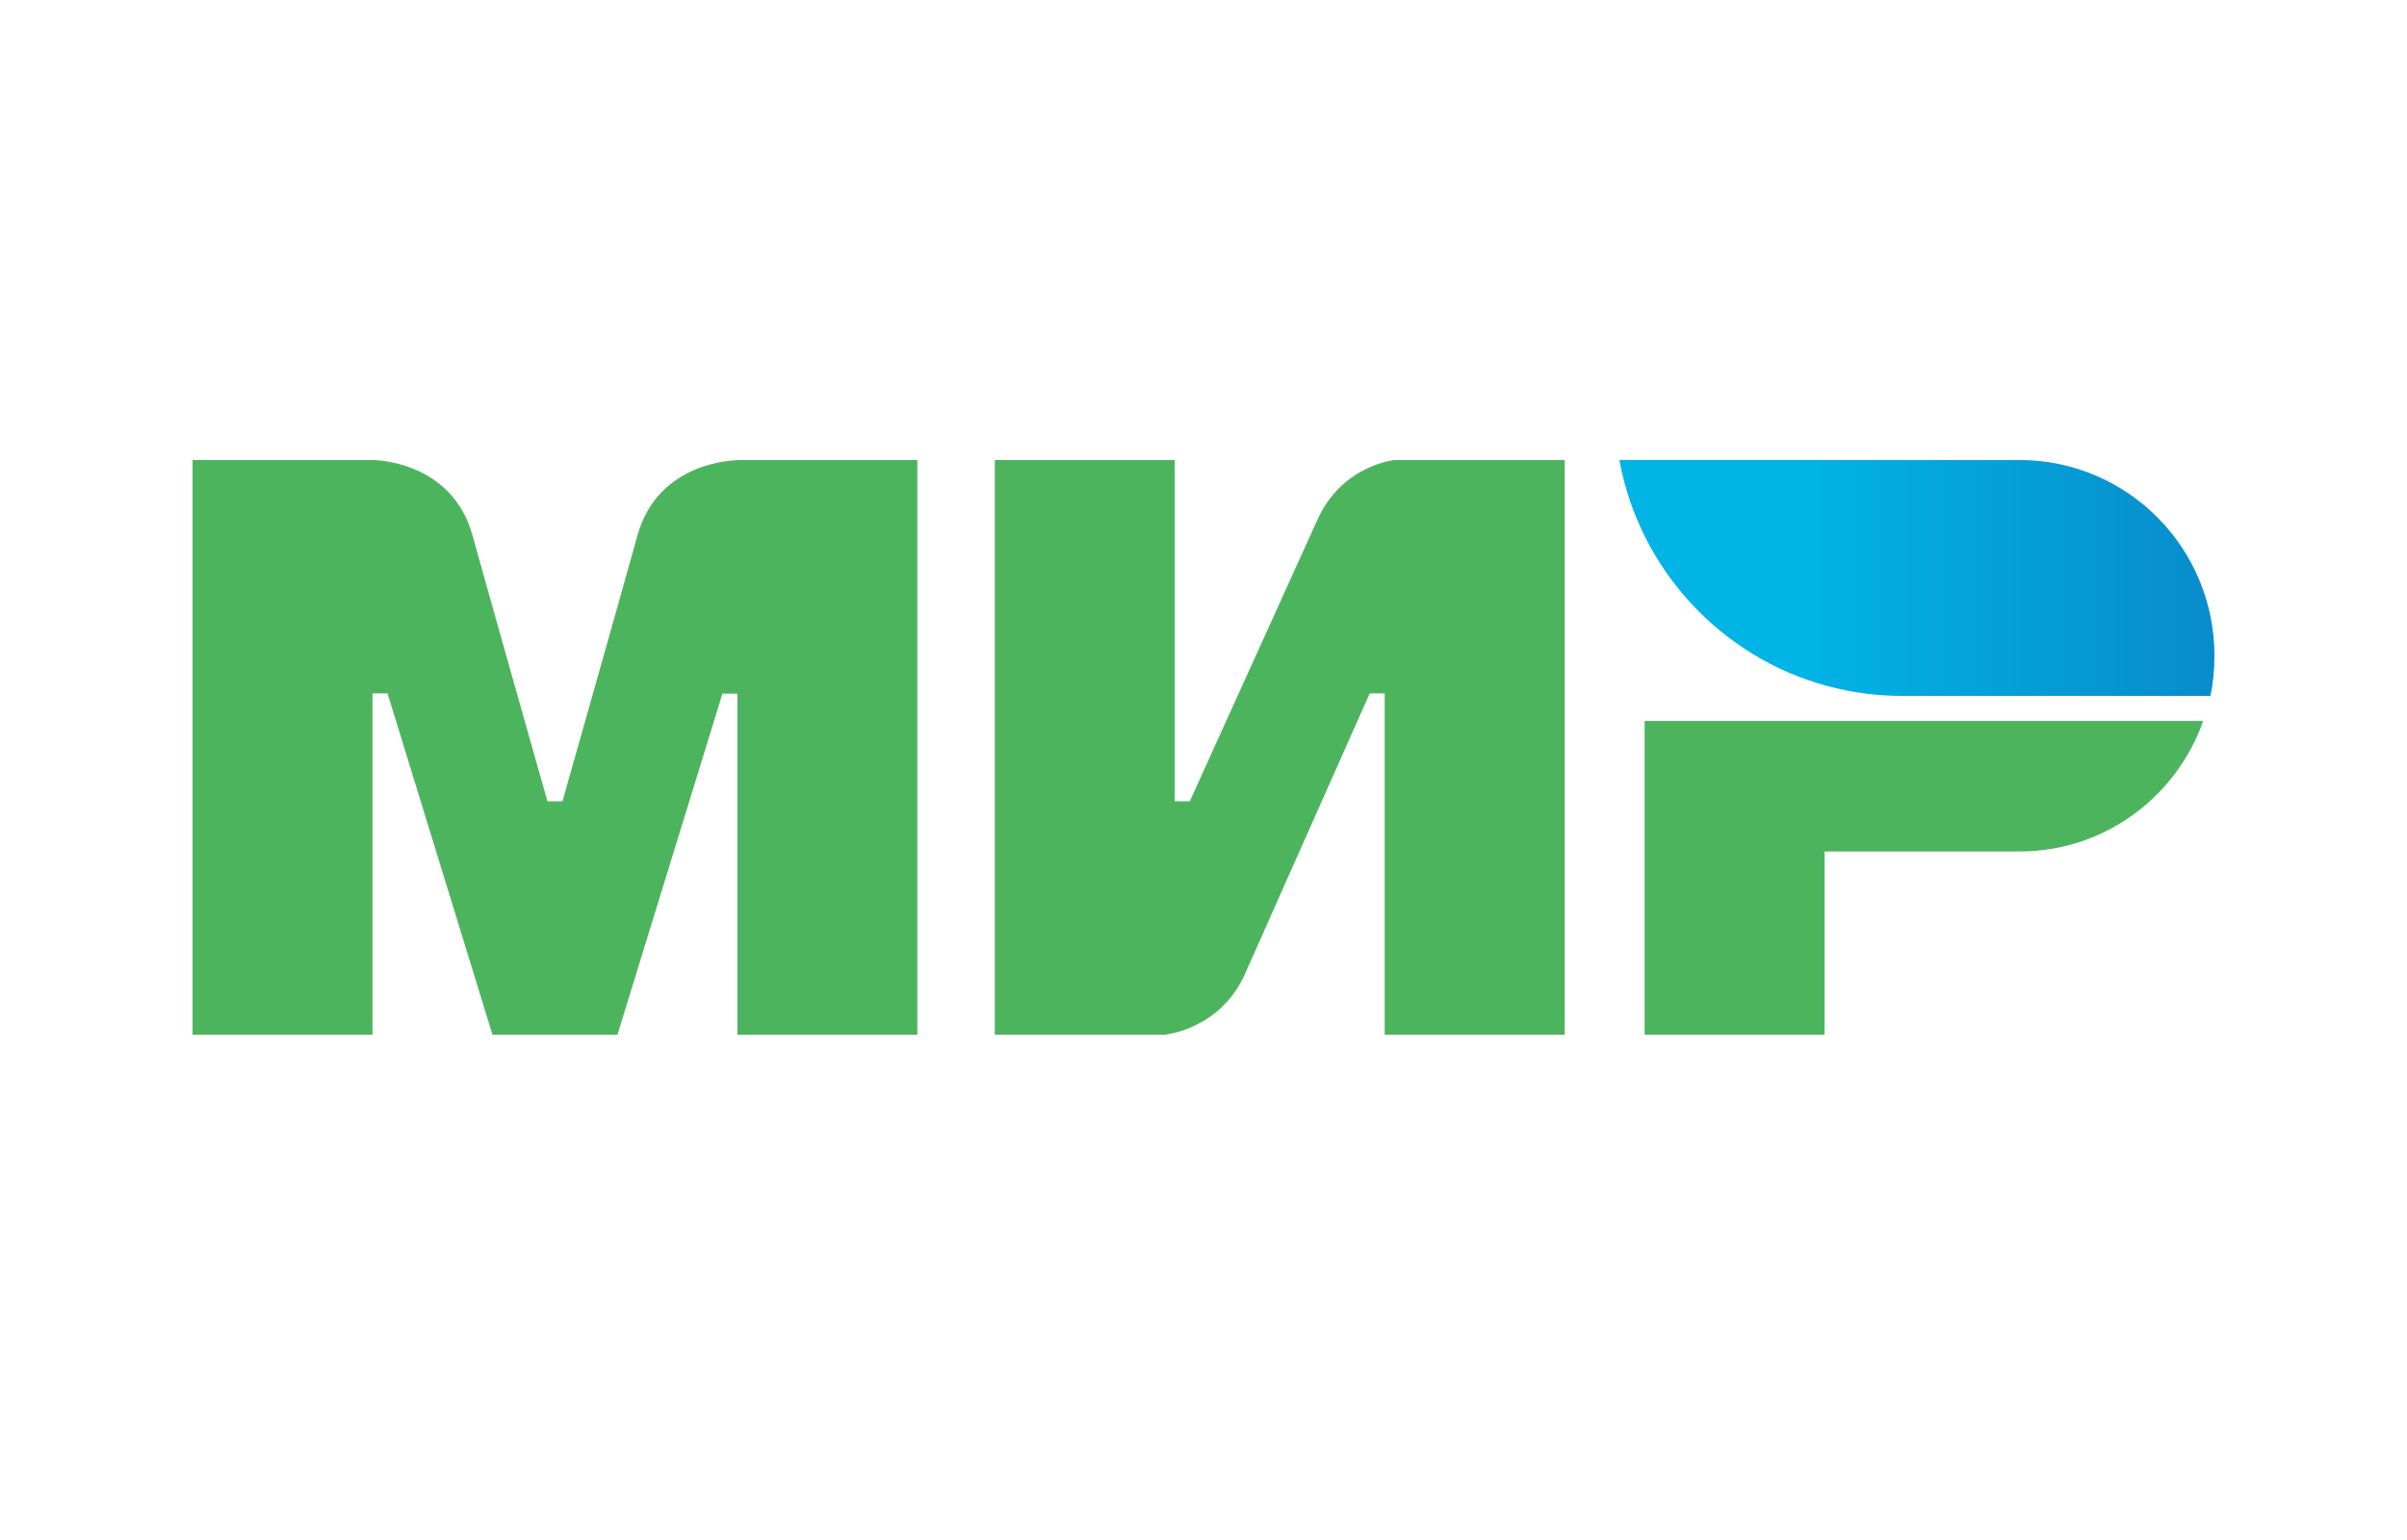 <svg width="50" height="32" viewBox="0 0 50 32" fill="none" xmlns="http://www.w3.org/2000/svg">
<path fill-rule="evenodd" clip-rule="evenodd" d="M15.318 9.559V9.564C15.313 9.564 13.677 9.559 13.241 11.128C12.842 12.567 11.715 16.541 11.684 16.65H11.372C11.372 16.65 10.22 12.588 9.815 11.123C9.379 9.553 7.738 9.559 7.738 9.559H4V21.5H7.738V14.408H7.894H8.05L10.23 21.5H12.826L15.007 14.413H15.318V21.5H19.056V9.559H15.318Z" fill="#4DB45E"/>
<path fill-rule="evenodd" clip-rule="evenodd" d="M28.972 9.559C28.972 9.559 27.876 9.658 27.362 10.81L24.715 16.65H24.403V9.559H20.665V21.5H24.195C24.195 21.5 25.343 21.395 25.857 20.248L28.453 14.408H28.764V21.5H32.502V9.559H28.972Z" fill="#4DB45E"/>
<path fill-rule="evenodd" clip-rule="evenodd" d="M34.163 14.981V21.5H37.901V17.693H41.95C43.715 17.693 45.211 16.561 45.766 14.981H34.163Z" fill="#4DB45E"/>
<path fill-rule="evenodd" clip-rule="evenodd" d="M41.95 9.559H33.639C34.054 11.832 35.752 13.657 37.948 14.252C38.446 14.387 38.97 14.46 39.51 14.46H45.917C45.974 14.189 46 13.913 46 13.626C46 11.379 44.188 9.559 41.95 9.559Z" fill="url(#paint0_linear_295_1993)"/>
<defs>
<linearGradient id="paint0_linear_295_1993" x1="33.64" y1="12.009" x2="46" y2="12.009" gradientUnits="userSpaceOnUse">
<stop offset="0.3" stop-color="#00B4E6"/>
<stop offset="1" stop-color="#088CCB"/>
</linearGradient>
</defs>
</svg>
